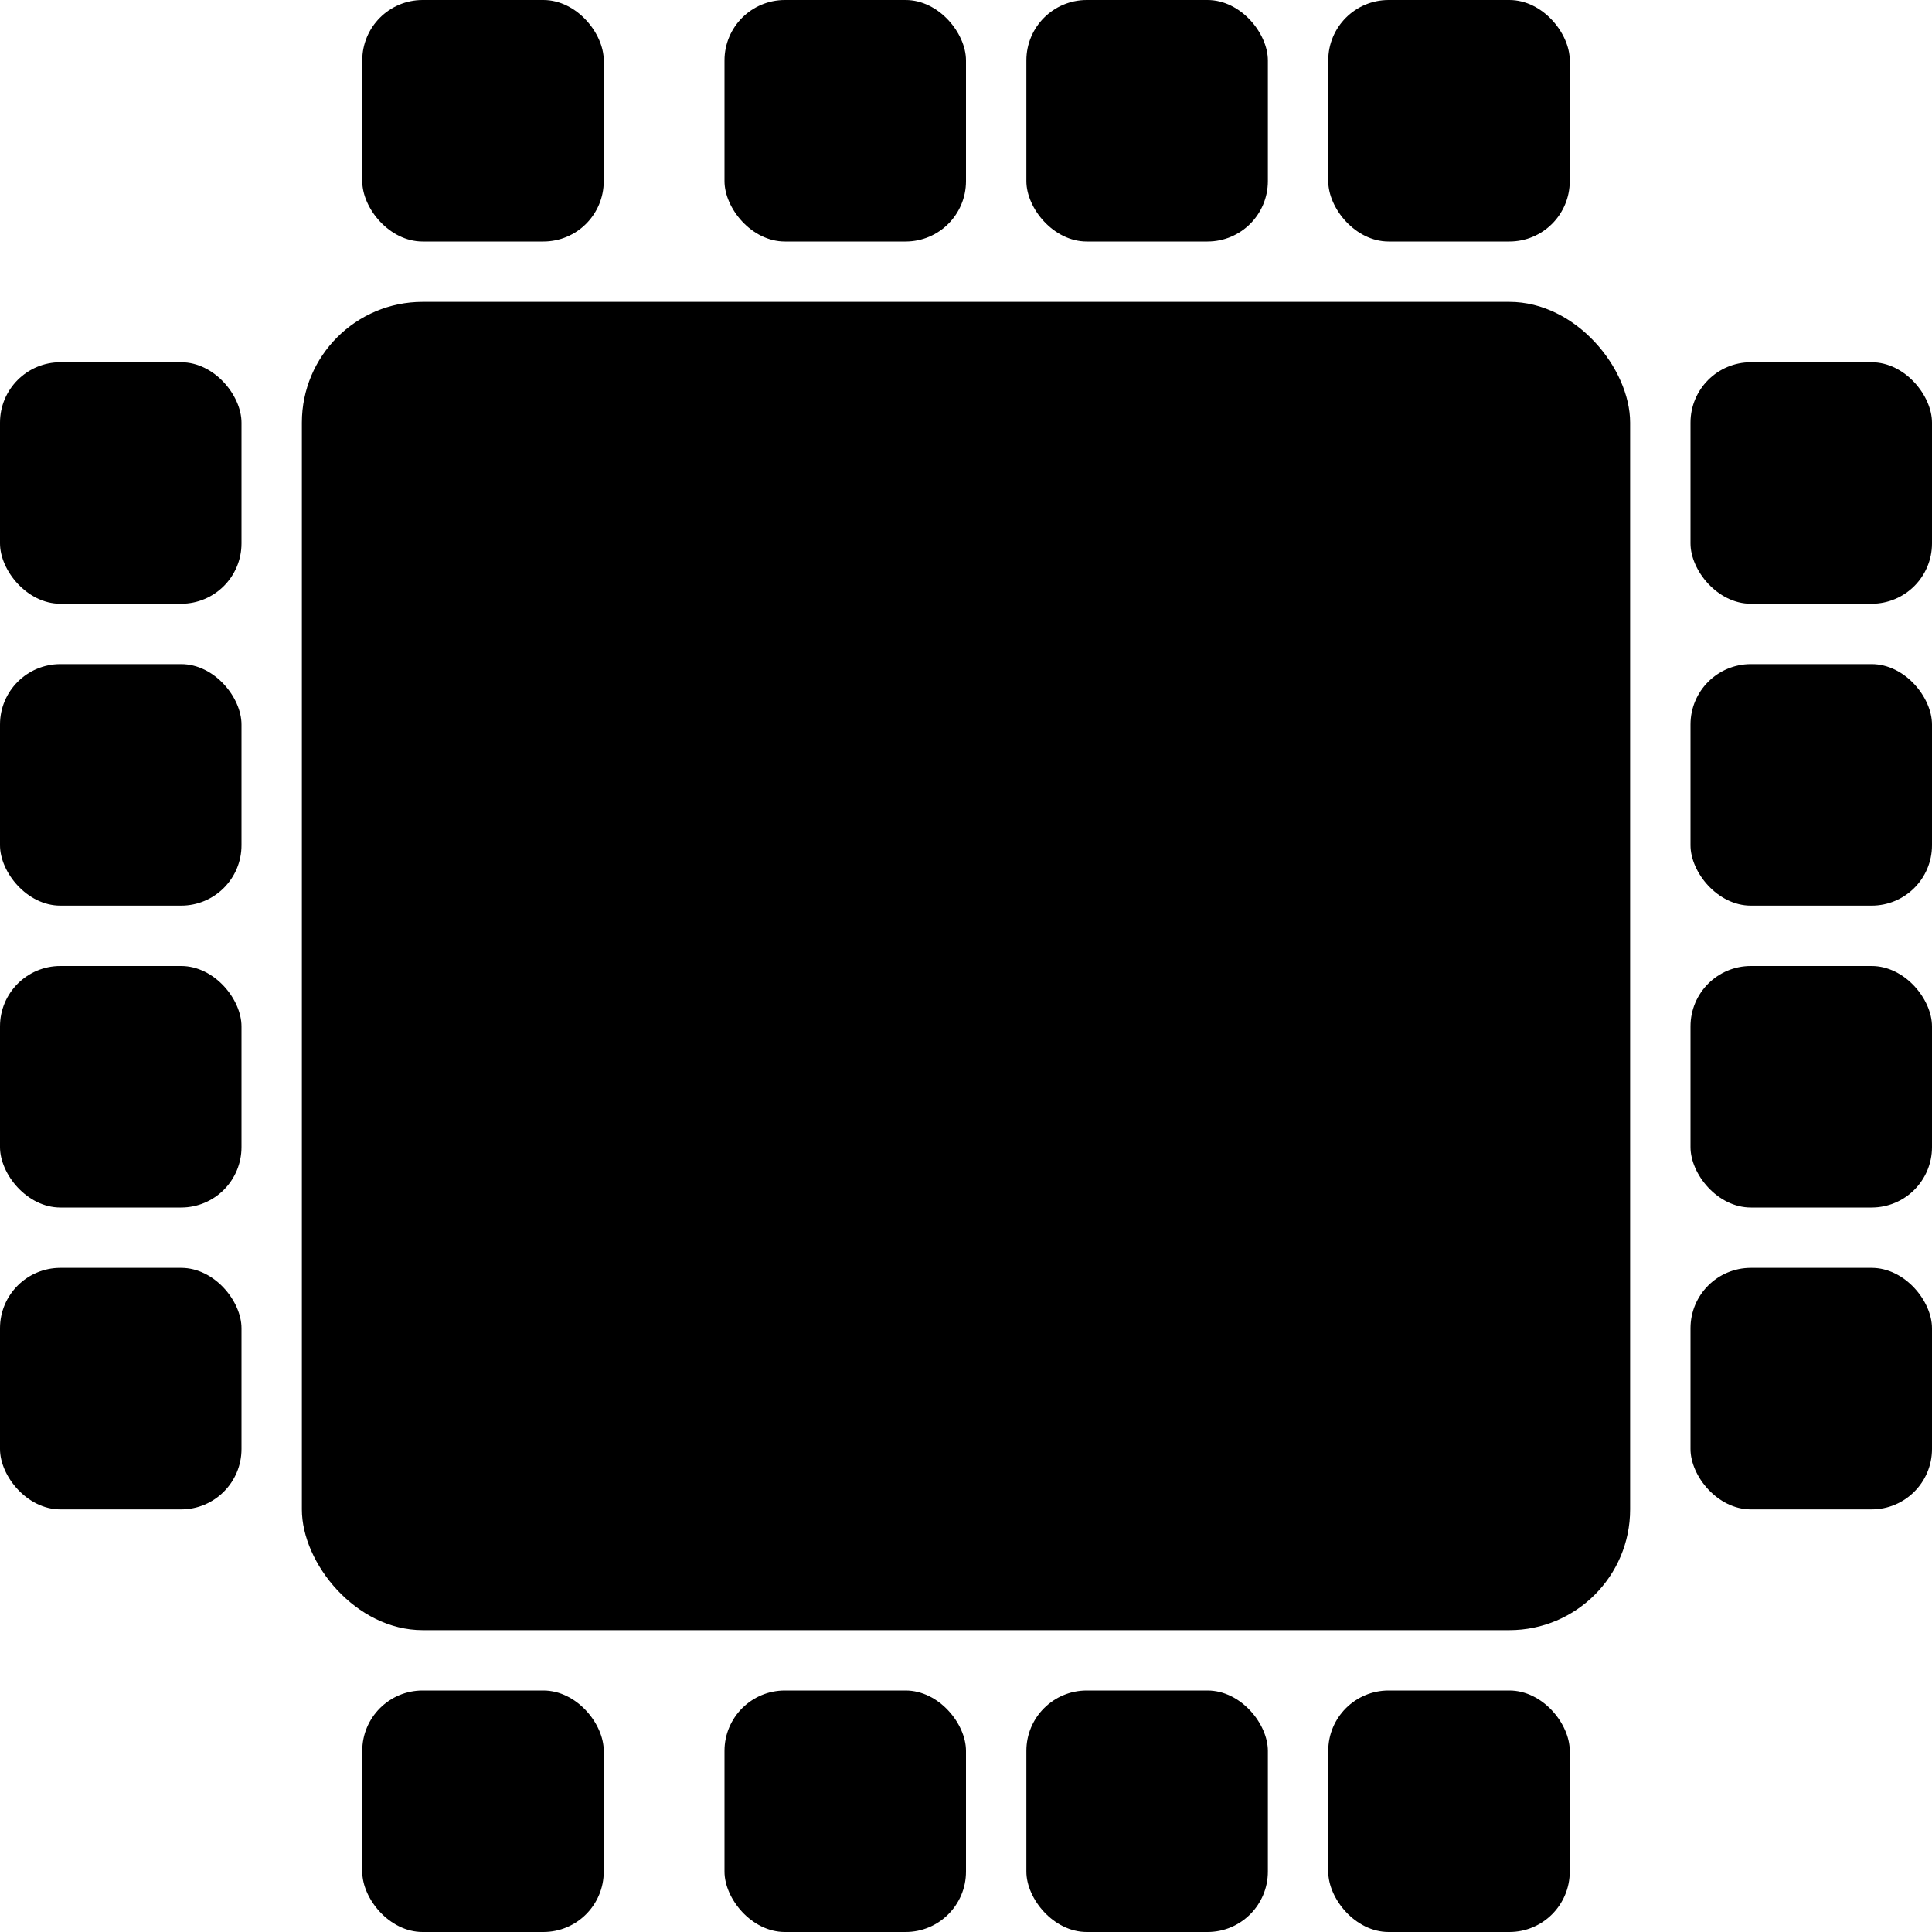 <svg xmlns="http://www.w3.org/2000/svg" width="32" height="32" viewBox="0 0 32 32">
  <g fill="#000000" fill-rule="evenodd">
    <rect width="22" height="22" x="5" y="5" rx="2"/>
    <rect width="4" height="4" x="6" rx="1"/>
    <rect width="4" height="4" x="12" rx="1"/>
    <rect width="4" height="4" x="17" rx="1"/>
    <rect width="4" height="4" x="22" rx="1"/>
    <rect width="4" height="4" x="6" y="28" rx="1"/>
    <rect width="4" height="4" x="12" y="28" rx="1"/>
    <rect width="4" height="4" x="17" y="28" rx="1"/>
    <rect width="4" height="4" x="22" y="28" rx="1"/>
    <rect width="4" height="4" y="6" rx="1"/>
    <rect width="4" height="4" y="11" rx="1"/>
    <rect width="4" height="4" y="16" rx="1"/>
    <rect width="4" height="4" y="21" rx="1"/>
    <rect width="4" height="4" x="28" y="6" rx="1"/>
    <rect width="4" height="4" x="28" y="11" rx="1"/>
    <rect width="4" height="4" x="28" y="16" rx="1"/>
    <rect width="4" height="4" x="28" y="21" rx="1"/>
  </g>
</svg>
